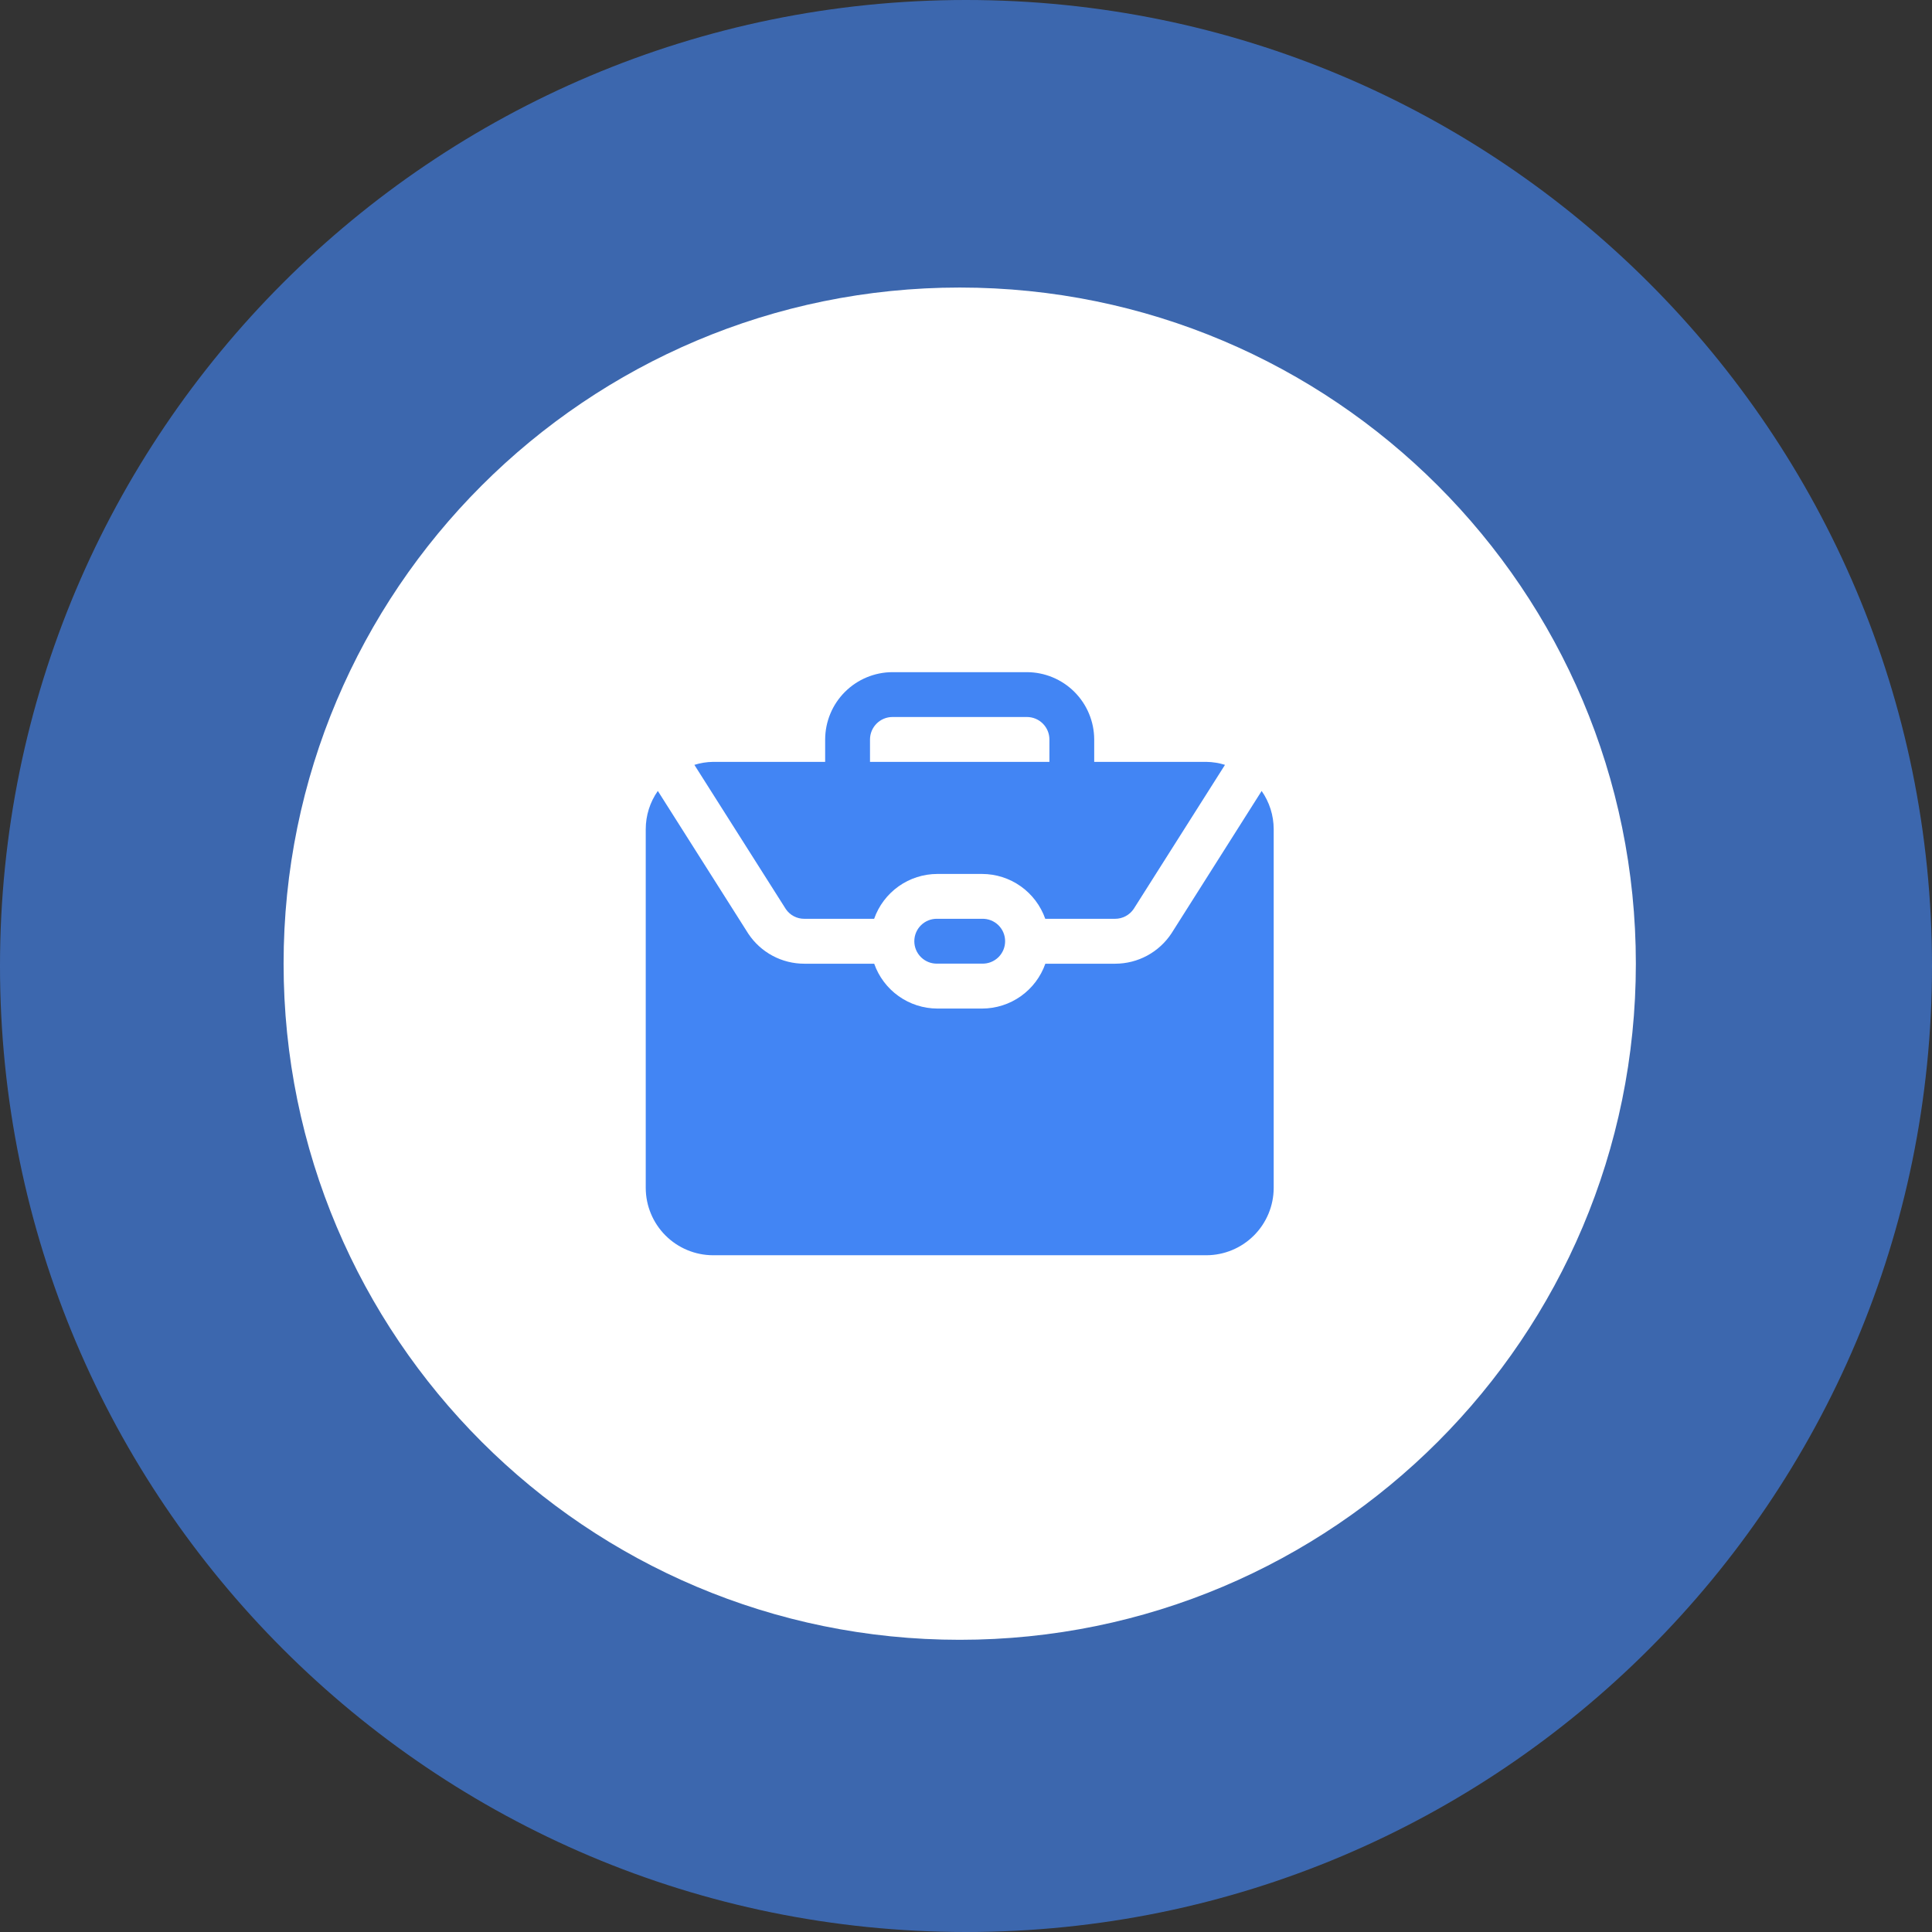 <svg width="141" height="141" viewBox="0 0 141 141" fill="none" xmlns="http://www.w3.org/2000/svg">
<rect x="0" y="0" width="141" height="141" fill="#333333" stroke="none"/>
<path d="M70.5 141C109.436 141 141 109.436 141 70.5C141 31.564 109.436 0 70.5 0C31.564 0 0 31.564 0 70.5C0 109.436 31.564 141 70.5 141Z" fill="#4285F4" fill-opacity="0.64"/>
<path d="M70.042 119.675C97.294 119.675 119.387 97.583 119.387 70.33C119.387 43.078 97.294 20.985 70.042 20.985C42.789 20.985 20.697 43.078 20.697 70.33C20.697 97.583 42.789 119.675 70.042 119.675Z" fill="white"/>
<path d="M92.074 57.723C92.647 58.54 92.955 59.514 92.956 60.512V86.7C92.952 88.001 92.433 89.247 91.513 90.167C90.594 91.087 89.347 91.606 88.046 91.61H52.037C50.736 91.606 49.489 91.087 48.569 90.167C47.65 89.247 47.131 88.001 47.127 86.7V60.512C47.128 59.514 47.436 58.54 48.009 57.723L54.615 68.146C55.063 68.819 55.67 69.371 56.383 69.753C57.095 70.134 57.892 70.333 58.7 70.333H63.8C64.136 71.287 64.76 72.115 65.585 72.701C66.41 73.287 67.397 73.603 68.409 73.606H71.682C72.694 73.603 73.681 73.287 74.506 72.701C75.331 72.115 75.955 71.287 76.291 70.333H81.391C82.206 70.332 83.007 70.129 83.724 69.742C84.441 69.354 85.05 68.795 85.498 68.115L92.077 57.725L92.074 57.723ZM68.405 67.055C68.187 67.049 67.969 67.088 67.766 67.167C67.563 67.247 67.378 67.367 67.221 67.519C67.065 67.672 66.941 67.854 66.856 68.055C66.771 68.257 66.728 68.473 66.728 68.691C66.728 68.91 66.771 69.126 66.856 69.327C66.941 69.528 67.065 69.71 67.221 69.863C67.378 70.015 67.563 70.135 67.766 70.215C67.969 70.295 68.187 70.333 68.405 70.328H71.678C71.896 70.333 72.114 70.295 72.317 70.215C72.52 70.135 72.705 70.015 72.862 69.863C73.018 69.71 73.142 69.528 73.227 69.327C73.312 69.126 73.355 68.91 73.355 68.691C73.355 68.473 73.312 68.257 73.227 68.055C73.142 67.854 73.018 67.672 72.862 67.519C72.705 67.367 72.52 67.247 72.317 67.167C72.114 67.088 71.896 67.049 71.678 67.055H68.405ZM50.677 55.82C51.117 55.682 51.575 55.609 52.037 55.602H60.221V53.965C60.225 52.664 60.743 51.418 61.662 50.499C62.581 49.579 63.827 49.06 65.127 49.055H74.947C76.248 49.059 77.495 49.577 78.415 50.497C79.334 51.417 79.853 52.664 79.857 53.965V55.602H88.041C88.502 55.609 88.96 55.682 89.401 55.82L82.741 66.331C82.592 66.553 82.39 66.736 82.153 66.862C81.916 66.989 81.652 67.055 81.384 67.055H76.284C75.948 66.1 75.324 65.273 74.499 64.686C73.674 64.1 72.687 63.784 71.675 63.782H68.405C67.393 63.784 66.406 64.1 65.581 64.686C64.756 65.273 64.132 66.1 63.796 67.055H58.696C58.432 67.056 58.173 66.993 57.939 66.871C57.706 66.749 57.506 66.572 57.356 66.355L50.677 55.82ZM63.494 55.602H76.588V53.965C76.587 53.531 76.414 53.115 76.107 52.809C75.8 52.502 75.385 52.329 74.951 52.328H65.127C64.694 52.33 64.279 52.503 63.974 52.81C63.668 53.117 63.495 53.532 63.494 53.965V55.602Z" fill="#4285F4"/>
</svg>
